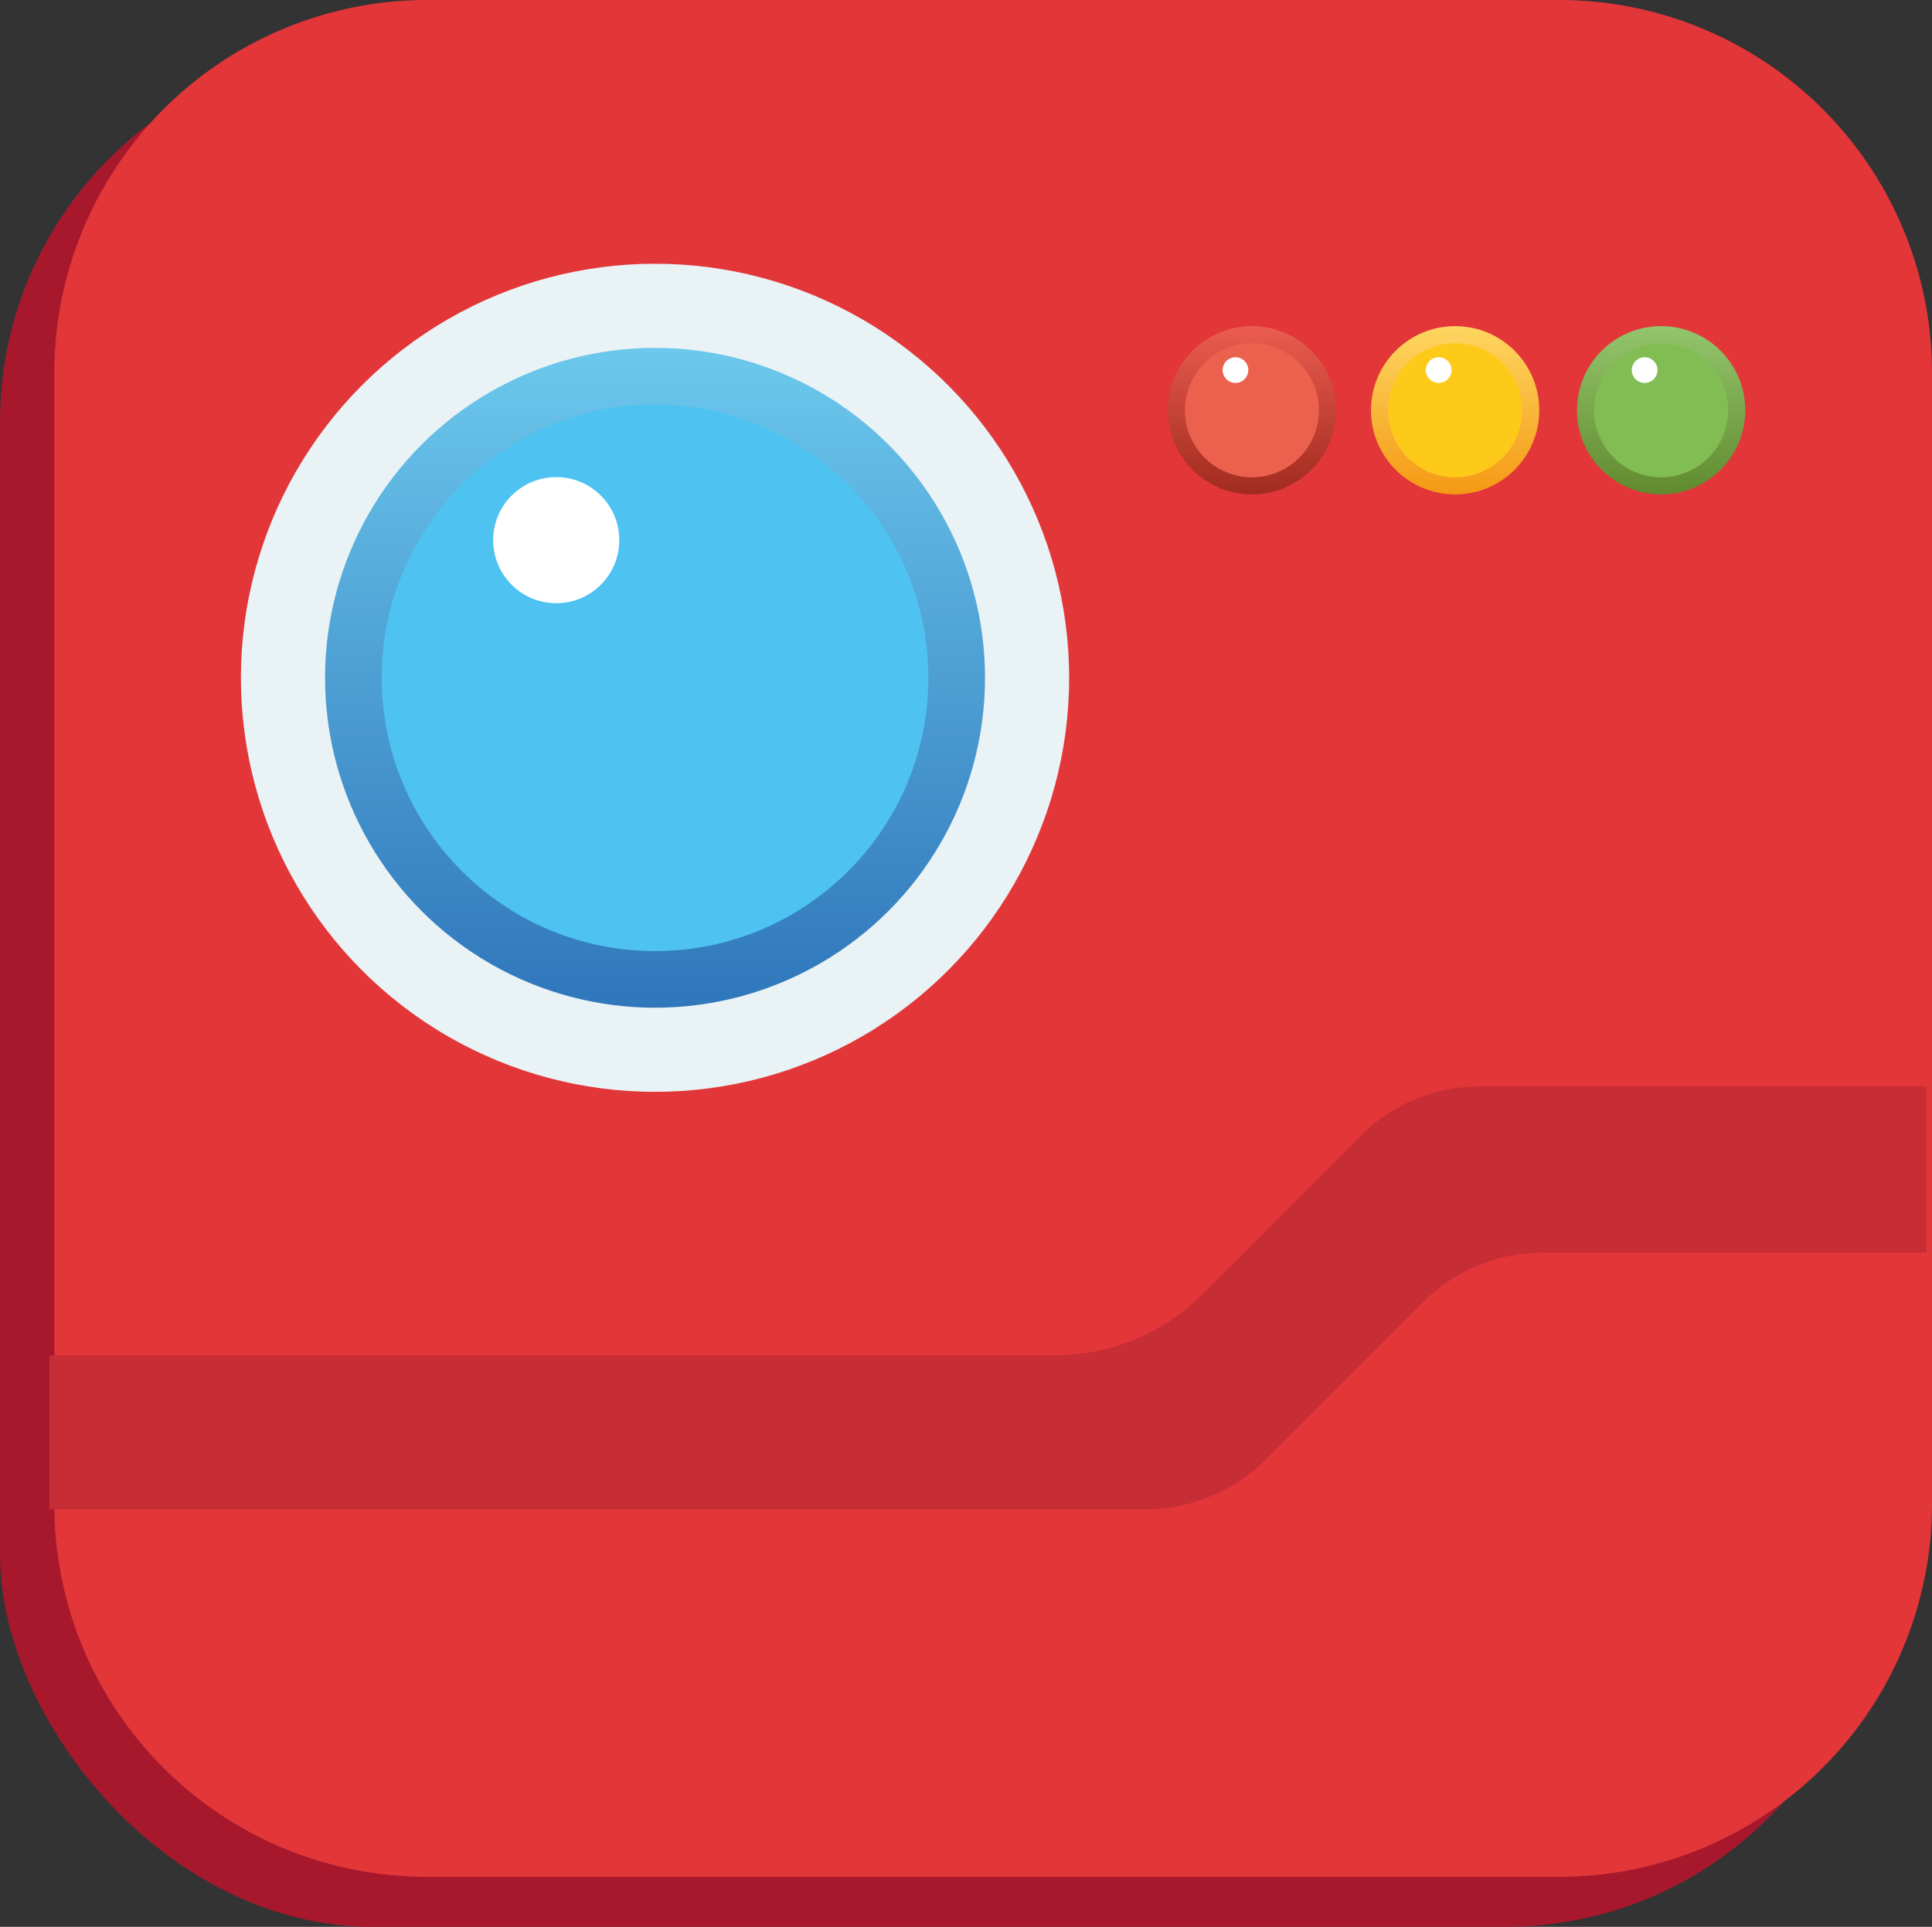 <svg xmlns="http://www.w3.org/2000/svg" xmlns:xlink="http://www.w3.org/1999/xlink" viewBox="0 0 117.33 117.04"><rect x="0" y="0" width="117.33" height="117.04" fill="#333333" stroke="none"/><defs><style>.cls-1{fill:#a7182d;}.cls-2{fill:#e23639;}.cls-3{fill:#e9f2f4;}.cls-4{fill:url(#Degradado_sin_nombre_21);}.cls-5{fill:#4ec2f1;}.cls-6{fill:#fff;}.cls-7{fill:url(#Degradado_sin_nombre_38);}.cls-8{fill:#ec614d;}.cls-9{fill:url(#Degradado_sin_nombre_44);}.cls-10{fill:#feca1a;}.cls-11{fill:url(#Degradado_sin_nombre_29);}.cls-12{fill:#81bd52;}.cls-13{fill:#c62d34;}</style><linearGradient id="Degradado_sin_nombre_21" x1="39.78" y1="61.21" x2="39.78" y2="21.13" gradientUnits="userSpaceOnUse"><stop offset="0" stop-color="#2f76bb"/><stop offset="1" stop-color="#6cc8ec"/></linearGradient><linearGradient id="Degradado_sin_nombre_38" x1="76.03" y1="30.02" x2="76.03" y2="19.81" gradientUnits="userSpaceOnUse"><stop offset="0" stop-color="#a12b1f"/><stop offset="1" stop-color="#eb5c4f"/></linearGradient><linearGradient id="Degradado_sin_nombre_44" x1="88.37" y1="30.02" x2="88.37" y2="19.81" gradientUnits="userSpaceOnUse"><stop offset="0" stop-color="#f59915"/><stop offset="1" stop-color="#fed660"/></linearGradient><linearGradient id="Degradado_sin_nombre_29" x1="100.88" y1="30.02" x2="100.88" y2="19.81" gradientUnits="userSpaceOnUse"><stop offset="0" stop-color="#618a2e"/><stop offset="1" stop-color="#93c56d"/></linearGradient></defs><g id="Capa_2" data-name="Capa 2"><g id="Capa_1-2" data-name="Capa 1"><rect class="cls-1" y="3" width="114.04" height="114.04" rx="22.64"/><path class="cls-2" d="M117.33,22.64V91.41A22.64,22.64,0,0,1,94.69,114H25.92A22.61,22.61,0,0,1,3.3,91.68a2.44,2.44,0,0,1,0-.27V22.64A22.64,22.64,0,0,1,25.92,0H94.69A22.64,22.64,0,0,1,117.33,22.64Z"/><circle class="cls-3" cx="39.78" cy="41.17" r="25.15"/><circle class="cls-4" cx="39.78" cy="41.17" r="20.04"/><circle class="cls-5" cx="39.78" cy="41.17" r="16.6"/><circle class="cls-6" cx="33.78" cy="32.81" r="3.83"/><circle class="cls-7" cx="76.03" cy="24.92" r="5.11"/><circle class="cls-8" cx="76.03" cy="24.92" r="4.07"/><circle class="cls-6" cx="75.03" cy="22.48" r="0.78"/><circle class="cls-9" cx="88.37" cy="24.92" r="5.11"/><circle class="cls-10" cx="88.37" cy="24.92" r="4.07"/><circle class="cls-6" cx="87.37" cy="22.48" r="0.78"/><circle class="cls-11" cx="100.88" cy="24.92" r="5.11"/><circle class="cls-12" cx="100.88" cy="24.92" r="4.07"/><circle class="cls-6" cx="99.88" cy="22.48" r="0.78"/><path class="cls-13" d="M117,66H89.83a10.15,10.15,0,0,0-7.2,3L73,78.64a12.53,12.53,0,0,1-8.88,3.68H3v9.09a2.44,2.44,0,0,0,0,.27H69.52a10.44,10.44,0,0,0,7.38-3.05l9.53-9.54a10.22,10.22,0,0,1,7.21-3H117Z"/></g></g></svg>